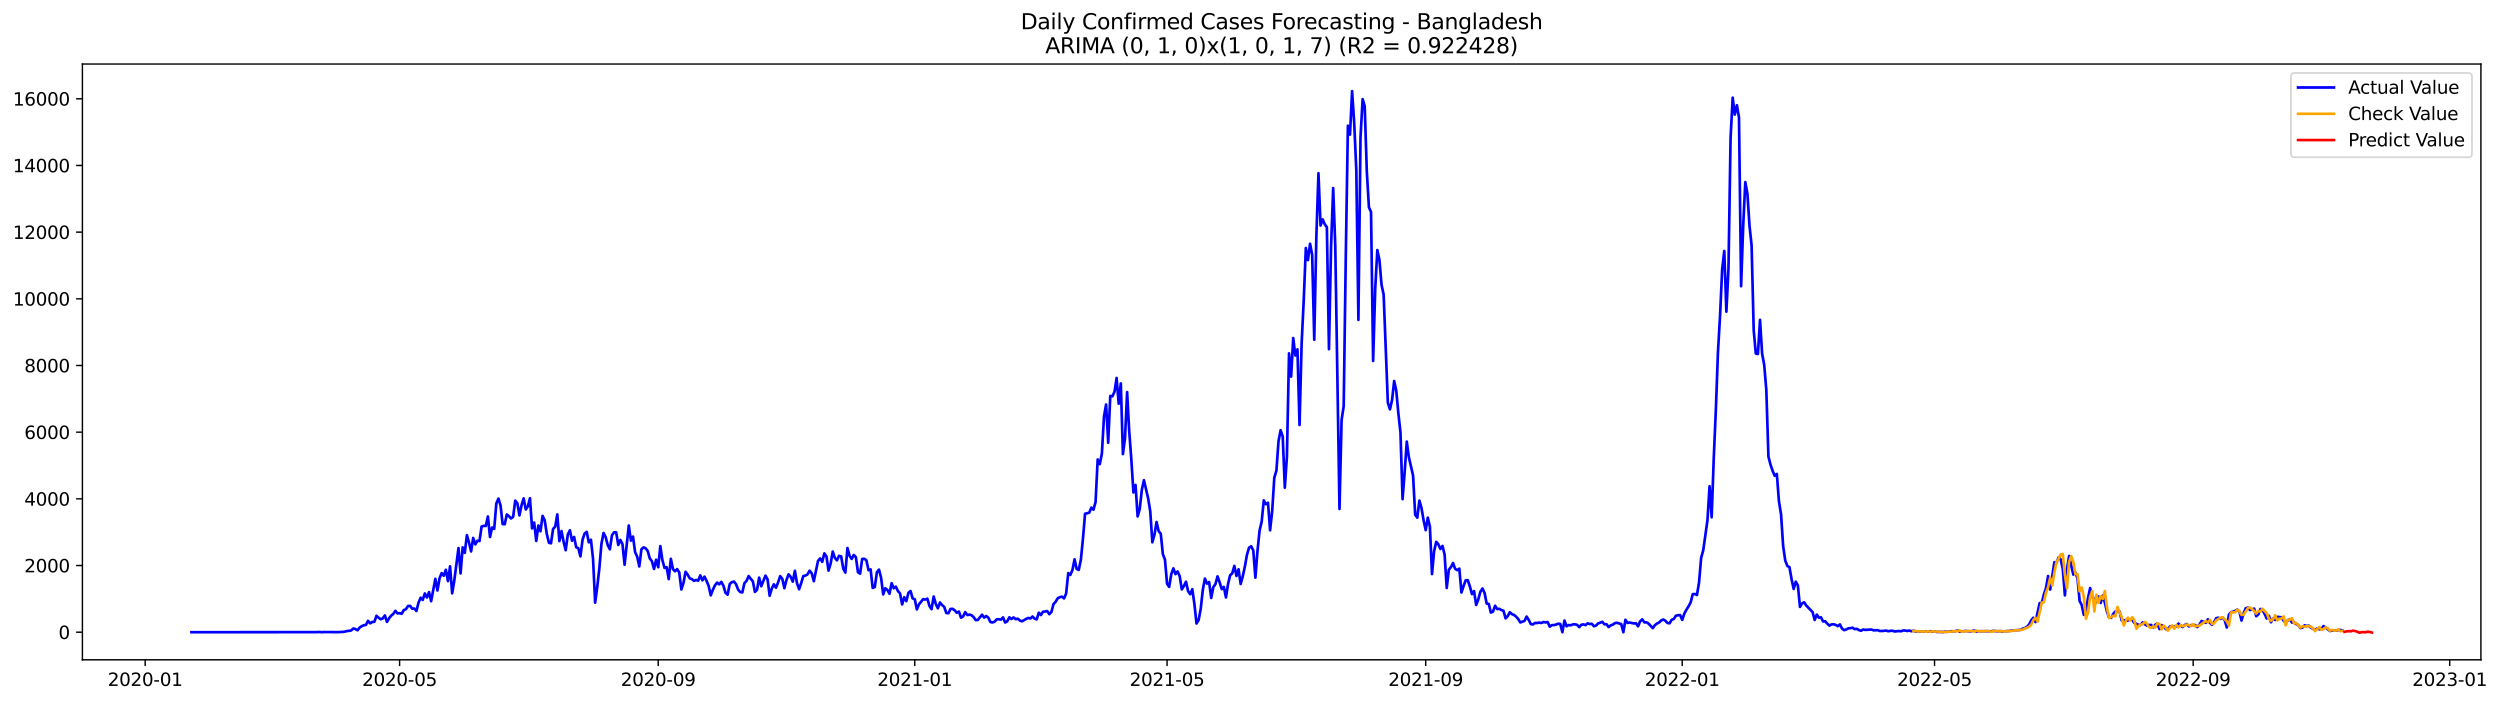<?xml version="1.0" encoding="utf-8" standalone="no"?>
<!DOCTYPE svg PUBLIC "-//W3C//DTD SVG 1.1//EN"
  "http://www.w3.org/Graphics/SVG/1.1/DTD/svg11.dtd">
<svg xmlns:xlink="http://www.w3.org/1999/xlink" width="1395.87pt" height="392.274pt" viewBox="0 0 1395.87 392.274" xmlns="http://www.w3.org/2000/svg" version="1.1">
 <defs>
  <style type="text/css">*{stroke-linejoin: round; stroke-linecap: butt}</style>
 </defs>
 <g id="figure_1">
  <g id="patch_1">
   <path d="M 0 392.274 
L 1395.87 392.274 
L 1395.87 0 
L 0 0 
z
" style="fill: #ffffff"/>
  </g>
  <g id="axes_1">
   <g id="patch_2">
    <path d="M 46.013 368.396 
L 1385.213 368.396 
L 1385.213 35.755 
L 46.013 35.755 
z
" style="fill: #ffffff"/>
   </g>
   <g id="matplotlib.axis_1">
    <g id="xtick_1">
     <g id="line2d_1">
      <defs>
       <path id="m2db429d47d" d="M 0 0 
L 0 3.5 
" style="stroke: #000000; stroke-width: 0.8"/>
      </defs>
      <g>
       <use xlink:href="#m2db429d47d" x="81.057" y="368.396" style="stroke: #000000; stroke-width: 0.8"/>
      </g>
     </g>
     <g id="text_1">
      <!-- 2020-01 -->
      <g transform="translate(60.165 382.994)scale(0.1 -0.1)">
       <defs>
        <path id="DejaVuSans-32" d="M 1228 531 
L 3431 531 
L 3431 0 
L 469 0 
L 469 531 
Q 828 903 1448 1529 
Q 2069 2156 2228 2338 
Q 2531 2678 2651 2914 
Q 2772 3150 2772 3378 
Q 2772 3750 2511 3984 
Q 2250 4219 1831 4219 
Q 1534 4219 1204 4116 
Q 875 4013 500 3803 
L 500 4441 
Q 881 4594 1212 4672 
Q 1544 4750 1819 4750 
Q 2544 4750 2975 4387 
Q 3406 4025 3406 3419 
Q 3406 3131 3298 2873 
Q 3191 2616 2906 2266 
Q 2828 2175 2409 1742 
Q 1991 1309 1228 531 
z
" transform="scale(0.016)"/>
        <path id="DejaVuSans-30" d="M 2034 4250 
Q 1547 4250 1301 3770 
Q 1056 3291 1056 2328 
Q 1056 1369 1301 889 
Q 1547 409 2034 409 
Q 2525 409 2770 889 
Q 3016 1369 3016 2328 
Q 3016 3291 2770 3770 
Q 2525 4250 2034 4250 
z
M 2034 4750 
Q 2819 4750 3233 4129 
Q 3647 3509 3647 2328 
Q 3647 1150 3233 529 
Q 2819 -91 2034 -91 
Q 1250 -91 836 529 
Q 422 1150 422 2328 
Q 422 3509 836 4129 
Q 1250 4750 2034 4750 
z
" transform="scale(0.016)"/>
        <path id="DejaVuSans-2d" d="M 313 2009 
L 1997 2009 
L 1997 1497 
L 313 1497 
L 313 2009 
z
" transform="scale(0.016)"/>
        <path id="DejaVuSans-31" d="M 794 531 
L 1825 531 
L 1825 4091 
L 703 3866 
L 703 4441 
L 1819 4666 
L 2450 4666 
L 2450 531 
L 3481 531 
L 3481 0 
L 794 0 
L 794 531 
z
" transform="scale(0.016)"/>
       </defs>
       <use xlink:href="#DejaVuSans-32"/>
       <use xlink:href="#DejaVuSans-30" x="63.623"/>
       <use xlink:href="#DejaVuSans-32" x="127.246"/>
       <use xlink:href="#DejaVuSans-30" x="190.869"/>
       <use xlink:href="#DejaVuSans-2d" x="254.492"/>
       <use xlink:href="#DejaVuSans-30" x="290.576"/>
       <use xlink:href="#DejaVuSans-31" x="354.199"/>
      </g>
     </g>
    </g>
    <g id="xtick_2">
     <g id="line2d_2">
      <g>
       <use xlink:href="#m2db429d47d" x="223.113" y="368.396" style="stroke: #000000; stroke-width: 0.8"/>
      </g>
     </g>
     <g id="text_2">
      <!-- 2020-05 -->
      <g transform="translate(202.221 382.994)scale(0.1 -0.1)">
       <defs>
        <path id="DejaVuSans-35" d="M 691 4666 
L 3169 4666 
L 3169 4134 
L 1269 4134 
L 1269 2991 
Q 1406 3038 1543 3061 
Q 1681 3084 1819 3084 
Q 2600 3084 3056 2656 
Q 3513 2228 3513 1497 
Q 3513 744 3044 326 
Q 2575 -91 1722 -91 
Q 1428 -91 1123 -41 
Q 819 9 494 109 
L 494 744 
Q 775 591 1075 516 
Q 1375 441 1709 441 
Q 2250 441 2565 725 
Q 2881 1009 2881 1497 
Q 2881 1984 2565 2268 
Q 2250 2553 1709 2553 
Q 1456 2553 1204 2497 
Q 953 2441 691 2322 
L 691 4666 
z
" transform="scale(0.016)"/>
       </defs>
       <use xlink:href="#DejaVuSans-32"/>
       <use xlink:href="#DejaVuSans-30" x="63.623"/>
       <use xlink:href="#DejaVuSans-32" x="127.246"/>
       <use xlink:href="#DejaVuSans-30" x="190.869"/>
       <use xlink:href="#DejaVuSans-2d" x="254.492"/>
       <use xlink:href="#DejaVuSans-30" x="290.576"/>
       <use xlink:href="#DejaVuSans-35" x="354.199"/>
      </g>
     </g>
    </g>
    <g id="xtick_3">
     <g id="line2d_3">
      <g>
       <use xlink:href="#m2db429d47d" x="367.517" y="368.396" style="stroke: #000000; stroke-width: 0.8"/>
      </g>
     </g>
     <g id="text_3">
      <!-- 2020-09 -->
      <g transform="translate(346.625 382.994)scale(0.1 -0.1)">
       <defs>
        <path id="DejaVuSans-39" d="M 703 97 
L 703 672 
Q 941 559 1184 500 
Q 1428 441 1663 441 
Q 2288 441 2617 861 
Q 2947 1281 2994 2138 
Q 2813 1869 2534 1725 
Q 2256 1581 1919 1581 
Q 1219 1581 811 2004 
Q 403 2428 403 3163 
Q 403 3881 828 4315 
Q 1253 4750 1959 4750 
Q 2769 4750 3195 4129 
Q 3622 3509 3622 2328 
Q 3622 1225 3098 567 
Q 2575 -91 1691 -91 
Q 1453 -91 1209 -44 
Q 966 3 703 97 
z
M 1959 2075 
Q 2384 2075 2632 2365 
Q 2881 2656 2881 3163 
Q 2881 3666 2632 3958 
Q 2384 4250 1959 4250 
Q 1534 4250 1286 3958 
Q 1038 3666 1038 3163 
Q 1038 2656 1286 2365 
Q 1534 2075 1959 2075 
z
" transform="scale(0.016)"/>
       </defs>
       <use xlink:href="#DejaVuSans-32"/>
       <use xlink:href="#DejaVuSans-30" x="63.623"/>
       <use xlink:href="#DejaVuSans-32" x="127.246"/>
       <use xlink:href="#DejaVuSans-30" x="190.869"/>
       <use xlink:href="#DejaVuSans-2d" x="254.492"/>
       <use xlink:href="#DejaVuSans-30" x="290.576"/>
       <use xlink:href="#DejaVuSans-39" x="354.199"/>
      </g>
     </g>
    </g>
    <g id="xtick_4">
     <g id="line2d_4">
      <g>
       <use xlink:href="#m2db429d47d" x="510.747" y="368.396" style="stroke: #000000; stroke-width: 0.8"/>
      </g>
     </g>
     <g id="text_4">
      <!-- 2021-01 -->
      <g transform="translate(489.855 382.994)scale(0.1 -0.1)">
       <use xlink:href="#DejaVuSans-32"/>
       <use xlink:href="#DejaVuSans-30" x="63.623"/>
       <use xlink:href="#DejaVuSans-32" x="127.246"/>
       <use xlink:href="#DejaVuSans-31" x="190.869"/>
       <use xlink:href="#DejaVuSans-2d" x="254.492"/>
       <use xlink:href="#DejaVuSans-30" x="290.576"/>
       <use xlink:href="#DejaVuSans-31" x="354.199"/>
      </g>
     </g>
    </g>
    <g id="xtick_5">
     <g id="line2d_5">
      <g>
       <use xlink:href="#m2db429d47d" x="651.629" y="368.396" style="stroke: #000000; stroke-width: 0.8"/>
      </g>
     </g>
     <g id="text_5">
      <!-- 2021-05 -->
      <g transform="translate(630.737 382.994)scale(0.1 -0.1)">
       <use xlink:href="#DejaVuSans-32"/>
       <use xlink:href="#DejaVuSans-30" x="63.623"/>
       <use xlink:href="#DejaVuSans-32" x="127.246"/>
       <use xlink:href="#DejaVuSans-31" x="190.869"/>
       <use xlink:href="#DejaVuSans-2d" x="254.492"/>
       <use xlink:href="#DejaVuSans-30" x="290.576"/>
       <use xlink:href="#DejaVuSans-35" x="354.199"/>
      </g>
     </g>
    </g>
    <g id="xtick_6">
     <g id="line2d_6">
      <g>
       <use xlink:href="#m2db429d47d" x="796.033" y="368.396" style="stroke: #000000; stroke-width: 0.8"/>
      </g>
     </g>
     <g id="text_6">
      <!-- 2021-09 -->
      <g transform="translate(775.141 382.994)scale(0.1 -0.1)">
       <use xlink:href="#DejaVuSans-32"/>
       <use xlink:href="#DejaVuSans-30" x="63.623"/>
       <use xlink:href="#DejaVuSans-32" x="127.246"/>
       <use xlink:href="#DejaVuSans-31" x="190.869"/>
       <use xlink:href="#DejaVuSans-2d" x="254.492"/>
       <use xlink:href="#DejaVuSans-30" x="290.576"/>
       <use xlink:href="#DejaVuSans-39" x="354.199"/>
      </g>
     </g>
    </g>
    <g id="xtick_7">
     <g id="line2d_7">
      <g>
       <use xlink:href="#m2db429d47d" x="939.263" y="368.396" style="stroke: #000000; stroke-width: 0.8"/>
      </g>
     </g>
     <g id="text_7">
      <!-- 2022-01 -->
      <g transform="translate(918.371 382.994)scale(0.1 -0.1)">
       <use xlink:href="#DejaVuSans-32"/>
       <use xlink:href="#DejaVuSans-30" x="63.623"/>
       <use xlink:href="#DejaVuSans-32" x="127.246"/>
       <use xlink:href="#DejaVuSans-32" x="190.869"/>
       <use xlink:href="#DejaVuSans-2d" x="254.492"/>
       <use xlink:href="#DejaVuSans-30" x="290.576"/>
       <use xlink:href="#DejaVuSans-31" x="354.199"/>
      </g>
     </g>
    </g>
    <g id="xtick_8">
     <g id="line2d_8">
      <g>
       <use xlink:href="#m2db429d47d" x="1080.144" y="368.396" style="stroke: #000000; stroke-width: 0.8"/>
      </g>
     </g>
     <g id="text_8">
      <!-- 2022-05 -->
      <g transform="translate(1059.253 382.994)scale(0.1 -0.1)">
       <use xlink:href="#DejaVuSans-32"/>
       <use xlink:href="#DejaVuSans-30" x="63.623"/>
       <use xlink:href="#DejaVuSans-32" x="127.246"/>
       <use xlink:href="#DejaVuSans-32" x="190.869"/>
       <use xlink:href="#DejaVuSans-2d" x="254.492"/>
       <use xlink:href="#DejaVuSans-30" x="290.576"/>
       <use xlink:href="#DejaVuSans-35" x="354.199"/>
      </g>
     </g>
    </g>
    <g id="xtick_9">
     <g id="line2d_9">
      <g>
       <use xlink:href="#m2db429d47d" x="1224.548" y="368.396" style="stroke: #000000; stroke-width: 0.8"/>
      </g>
     </g>
     <g id="text_9">
      <!-- 2022-09 -->
      <g transform="translate(1203.657 382.994)scale(0.1 -0.1)">
       <use xlink:href="#DejaVuSans-32"/>
       <use xlink:href="#DejaVuSans-30" x="63.623"/>
       <use xlink:href="#DejaVuSans-32" x="127.246"/>
       <use xlink:href="#DejaVuSans-32" x="190.869"/>
       <use xlink:href="#DejaVuSans-2d" x="254.492"/>
       <use xlink:href="#DejaVuSans-30" x="290.576"/>
       <use xlink:href="#DejaVuSans-39" x="354.199"/>
      </g>
     </g>
    </g>
    <g id="xtick_10">
     <g id="line2d_10">
      <g>
       <use xlink:href="#m2db429d47d" x="1367.778" y="368.396" style="stroke: #000000; stroke-width: 0.8"/>
      </g>
     </g>
     <g id="text_10">
      <!-- 2023-01 -->
      <g transform="translate(1346.887 382.994)scale(0.1 -0.1)">
       <defs>
        <path id="DejaVuSans-33" d="M 2597 2516 
Q 3050 2419 3304 2112 
Q 3559 1806 3559 1356 
Q 3559 666 3084 287 
Q 2609 -91 1734 -91 
Q 1441 -91 1130 -33 
Q 819 25 488 141 
L 488 750 
Q 750 597 1062 519 
Q 1375 441 1716 441 
Q 2309 441 2620 675 
Q 2931 909 2931 1356 
Q 2931 1769 2642 2001 
Q 2353 2234 1838 2234 
L 1294 2234 
L 1294 2753 
L 1863 2753 
Q 2328 2753 2575 2939 
Q 2822 3125 2822 3475 
Q 2822 3834 2567 4026 
Q 2313 4219 1838 4219 
Q 1578 4219 1281 4162 
Q 984 4106 628 3988 
L 628 4550 
Q 988 4650 1302 4700 
Q 1616 4750 1894 4750 
Q 2613 4750 3031 4423 
Q 3450 4097 3450 3541 
Q 3450 3153 3228 2886 
Q 3006 2619 2597 2516 
z
" transform="scale(0.016)"/>
       </defs>
       <use xlink:href="#DejaVuSans-32"/>
       <use xlink:href="#DejaVuSans-30" x="63.623"/>
       <use xlink:href="#DejaVuSans-32" x="127.246"/>
       <use xlink:href="#DejaVuSans-33" x="190.869"/>
       <use xlink:href="#DejaVuSans-2d" x="254.492"/>
       <use xlink:href="#DejaVuSans-30" x="290.576"/>
       <use xlink:href="#DejaVuSans-31" x="354.199"/>
      </g>
     </g>
    </g>
   </g>
   <g id="matplotlib.axis_2">
    <g id="ytick_1">
     <g id="line2d_11">
      <defs>
       <path id="m9f65152bbb" d="M 0 0 
L -3.5 0 
" style="stroke: #000000; stroke-width: 0.8"/>
      </defs>
      <g>
       <use xlink:href="#m9f65152bbb" x="46.013" y="352.99" style="stroke: #000000; stroke-width: 0.8"/>
      </g>
     </g>
     <g id="text_11">
      <!-- 0 -->
      <g transform="translate(32.65 356.789)scale(0.1 -0.1)">
       <use xlink:href="#DejaVuSans-30"/>
      </g>
     </g>
    </g>
    <g id="ytick_2">
     <g id="line2d_12">
      <g>
       <use xlink:href="#m9f65152bbb" x="46.013" y="315.761" style="stroke: #000000; stroke-width: 0.8"/>
      </g>
     </g>
     <g id="text_12">
      <!-- 2000 -->
      <g transform="translate(13.562 319.56)scale(0.1 -0.1)">
       <use xlink:href="#DejaVuSans-32"/>
       <use xlink:href="#DejaVuSans-30" x="63.623"/>
       <use xlink:href="#DejaVuSans-30" x="127.246"/>
       <use xlink:href="#DejaVuSans-30" x="190.869"/>
      </g>
     </g>
    </g>
    <g id="ytick_3">
     <g id="line2d_13">
      <g>
       <use xlink:href="#m9f65152bbb" x="46.013" y="278.532" style="stroke: #000000; stroke-width: 0.8"/>
      </g>
     </g>
     <g id="text_13">
      <!-- 4000 -->
      <g transform="translate(13.562 282.331)scale(0.1 -0.1)">
       <defs>
        <path id="DejaVuSans-34" d="M 2419 4116 
L 825 1625 
L 2419 1625 
L 2419 4116 
z
M 2253 4666 
L 3047 4666 
L 3047 1625 
L 3713 1625 
L 3713 1100 
L 3047 1100 
L 3047 0 
L 2419 0 
L 2419 1100 
L 313 1100 
L 313 1709 
L 2253 4666 
z
" transform="scale(0.016)"/>
       </defs>
       <use xlink:href="#DejaVuSans-34"/>
       <use xlink:href="#DejaVuSans-30" x="63.623"/>
       <use xlink:href="#DejaVuSans-30" x="127.246"/>
       <use xlink:href="#DejaVuSans-30" x="190.869"/>
      </g>
     </g>
    </g>
    <g id="ytick_4">
     <g id="line2d_14">
      <g>
       <use xlink:href="#m9f65152bbb" x="46.013" y="241.302" style="stroke: #000000; stroke-width: 0.8"/>
      </g>
     </g>
     <g id="text_14">
      <!-- 6000 -->
      <g transform="translate(13.562 245.102)scale(0.1 -0.1)">
       <defs>
        <path id="DejaVuSans-36" d="M 2113 2584 
Q 1688 2584 1439 2293 
Q 1191 2003 1191 1497 
Q 1191 994 1439 701 
Q 1688 409 2113 409 
Q 2538 409 2786 701 
Q 3034 994 3034 1497 
Q 3034 2003 2786 2293 
Q 2538 2584 2113 2584 
z
M 3366 4563 
L 3366 3988 
Q 3128 4100 2886 4159 
Q 2644 4219 2406 4219 
Q 1781 4219 1451 3797 
Q 1122 3375 1075 2522 
Q 1259 2794 1537 2939 
Q 1816 3084 2150 3084 
Q 2853 3084 3261 2657 
Q 3669 2231 3669 1497 
Q 3669 778 3244 343 
Q 2819 -91 2113 -91 
Q 1303 -91 875 529 
Q 447 1150 447 2328 
Q 447 3434 972 4092 
Q 1497 4750 2381 4750 
Q 2619 4750 2861 4703 
Q 3103 4656 3366 4563 
z
" transform="scale(0.016)"/>
       </defs>
       <use xlink:href="#DejaVuSans-36"/>
       <use xlink:href="#DejaVuSans-30" x="63.623"/>
       <use xlink:href="#DejaVuSans-30" x="127.246"/>
       <use xlink:href="#DejaVuSans-30" x="190.869"/>
      </g>
     </g>
    </g>
    <g id="ytick_5">
     <g id="line2d_15">
      <g>
       <use xlink:href="#m9f65152bbb" x="46.013" y="204.073" style="stroke: #000000; stroke-width: 0.8"/>
      </g>
     </g>
     <g id="text_15">
      <!-- 8000 -->
      <g transform="translate(13.562 207.873)scale(0.1 -0.1)">
       <defs>
        <path id="DejaVuSans-38" d="M 2034 2216 
Q 1584 2216 1326 1975 
Q 1069 1734 1069 1313 
Q 1069 891 1326 650 
Q 1584 409 2034 409 
Q 2484 409 2743 651 
Q 3003 894 3003 1313 
Q 3003 1734 2745 1975 
Q 2488 2216 2034 2216 
z
M 1403 2484 
Q 997 2584 770 2862 
Q 544 3141 544 3541 
Q 544 4100 942 4425 
Q 1341 4750 2034 4750 
Q 2731 4750 3128 4425 
Q 3525 4100 3525 3541 
Q 3525 3141 3298 2862 
Q 3072 2584 2669 2484 
Q 3125 2378 3379 2068 
Q 3634 1759 3634 1313 
Q 3634 634 3220 271 
Q 2806 -91 2034 -91 
Q 1263 -91 848 271 
Q 434 634 434 1313 
Q 434 1759 690 2068 
Q 947 2378 1403 2484 
z
M 1172 3481 
Q 1172 3119 1398 2916 
Q 1625 2713 2034 2713 
Q 2441 2713 2670 2916 
Q 2900 3119 2900 3481 
Q 2900 3844 2670 4047 
Q 2441 4250 2034 4250 
Q 1625 4250 1398 4047 
Q 1172 3844 1172 3481 
z
" transform="scale(0.016)"/>
       </defs>
       <use xlink:href="#DejaVuSans-38"/>
       <use xlink:href="#DejaVuSans-30" x="63.623"/>
       <use xlink:href="#DejaVuSans-30" x="127.246"/>
       <use xlink:href="#DejaVuSans-30" x="190.869"/>
      </g>
     </g>
    </g>
    <g id="ytick_6">
     <g id="line2d_16">
      <g>
       <use xlink:href="#m9f65152bbb" x="46.013" y="166.844" style="stroke: #000000; stroke-width: 0.8"/>
      </g>
     </g>
     <g id="text_16">
      <!-- 10000 -->
      <g transform="translate(7.2 170.643)scale(0.1 -0.1)">
       <use xlink:href="#DejaVuSans-31"/>
       <use xlink:href="#DejaVuSans-30" x="63.623"/>
       <use xlink:href="#DejaVuSans-30" x="127.246"/>
       <use xlink:href="#DejaVuSans-30" x="190.869"/>
       <use xlink:href="#DejaVuSans-30" x="254.492"/>
      </g>
     </g>
    </g>
    <g id="ytick_7">
     <g id="line2d_17">
      <g>
       <use xlink:href="#m9f65152bbb" x="46.013" y="129.615" style="stroke: #000000; stroke-width: 0.8"/>
      </g>
     </g>
     <g id="text_17">
      <!-- 12000 -->
      <g transform="translate(7.2 133.414)scale(0.1 -0.1)">
       <use xlink:href="#DejaVuSans-31"/>
       <use xlink:href="#DejaVuSans-32" x="63.623"/>
       <use xlink:href="#DejaVuSans-30" x="127.246"/>
       <use xlink:href="#DejaVuSans-30" x="190.869"/>
       <use xlink:href="#DejaVuSans-30" x="254.492"/>
      </g>
     </g>
    </g>
    <g id="ytick_8">
     <g id="line2d_18">
      <g>
       <use xlink:href="#m9f65152bbb" x="46.013" y="92.386" style="stroke: #000000; stroke-width: 0.8"/>
      </g>
     </g>
     <g id="text_18">
      <!-- 14000 -->
      <g transform="translate(7.2 96.185)scale(0.1 -0.1)">
       <use xlink:href="#DejaVuSans-31"/>
       <use xlink:href="#DejaVuSans-34" x="63.623"/>
       <use xlink:href="#DejaVuSans-30" x="127.246"/>
       <use xlink:href="#DejaVuSans-30" x="190.869"/>
       <use xlink:href="#DejaVuSans-30" x="254.492"/>
      </g>
     </g>
    </g>
    <g id="ytick_9">
     <g id="line2d_19">
      <g>
       <use xlink:href="#m9f65152bbb" x="46.013" y="55.157" style="stroke: #000000; stroke-width: 0.8"/>
      </g>
     </g>
     <g id="text_19">
      <!-- 16000 -->
      <g transform="translate(7.2 58.956)scale(0.1 -0.1)">
       <use xlink:href="#DejaVuSans-31"/>
       <use xlink:href="#DejaVuSans-36" x="63.623"/>
       <use xlink:href="#DejaVuSans-30" x="127.246"/>
       <use xlink:href="#DejaVuSans-30" x="190.869"/>
       <use xlink:href="#DejaVuSans-30" x="254.492"/>
      </g>
     </g>
    </g>
   </g>
   <g id="line2d_20">
    <path d="M 106.885 352.99 
L 176.152 352.952 
L 178.5 352.878 
L 179.674 352.99 
L 180.848 352.897 
L 189.066 352.952 
L 191.414 352.822 
L 192.588 352.655 
L 193.762 352.338 
L 194.936 352.227 
L 196.11 351.985 
L 197.284 350.905 
L 198.458 351.24 
L 199.632 351.91 
L 200.807 350.402 
L 201.981 349.602 
L 203.155 349.099 
L 204.329 348.913 
L 205.503 346.642 
L 206.677 348.038 
L 207.851 347.294 
L 209.025 347.182 
L 210.199 343.831 
L 211.373 344.911 
L 212.547 345.73 
L 213.721 345.283 
L 214.895 343.627 
L 216.069 347.238 
L 217.243 345.209 
L 218.417 343.738 
L 219.591 342.77 
L 220.765 341.058 
L 221.939 342.491 
L 223.113 342.361 
L 224.287 342.714 
L 225.461 340.611 
L 226.635 340.183 
L 227.809 338.359 
L 228.983 338.284 
L 230.157 339.848 
L 231.331 339.792 
L 232.505 341.151 
L 233.679 336.479 
L 234.853 333.742 
L 236.027 334.952 
L 237.201 331.36 
L 238.375 333.612 
L 239.549 330.615 
L 240.723 335.678 
L 243.071 323.169 
L 244.245 329.703 
L 245.419 322.89 
L 246.593 319.986 
L 247.767 321.457 
L 248.941 318.125 
L 250.115 324.472 
L 251.289 316.226 
L 252.463 331.285 
L 253.637 324.305 
L 255.985 306.025 
L 257.159 320.154 
L 258.333 305.616 
L 259.507 308.668 
L 260.681 298.803 
L 261.855 302.823 
L 263.029 307.887 
L 264.203 300.348 
L 265.377 303.94 
L 266.551 301.93 
L 267.725 302.079 
L 268.899 293.963 
L 270.073 293.609 
L 271.247 293.665 
L 272.421 288.379 
L 273.595 299.827 
L 274.77 294.521 
L 275.944 295.303 
L 277.118 281.1 
L 278.292 278.383 
L 279.466 282.199 
L 280.64 292.623 
L 281.814 292.679 
L 282.988 287.262 
L 284.162 288.211 
L 285.336 289.477 
L 286.51 288.546 
L 287.684 279.537 
L 288.858 280.989 
L 290.032 287.764 
L 291.206 282.087 
L 292.38 278.271 
L 293.554 284.451 
L 294.728 282.72 
L 295.902 278.178 
L 297.076 295.024 
L 298.25 291.785 
L 299.424 302.023 
L 300.598 293.405 
L 301.772 296.643 
L 302.946 288.044 
L 304.12 290.445 
L 305.294 298.095 
L 306.468 302.991 
L 307.642 303.363 
L 308.816 295.303 
L 309.99 294.112 
L 311.164 287.225 
L 312.338 302.116 
L 313.512 296.513 
L 314.686 302.563 
L 315.86 307.217 
L 317.034 298.486 
L 318.208 296.085 
L 319.382 301.911 
L 320.556 299.827 
L 321.73 305.56 
L 322.904 306.081 
L 324.078 310.642 
L 325.252 301.39 
L 326.426 297.891 
L 327.6 296.979 
L 328.774 302.823 
L 329.948 301.39 
L 331.122 312.056 
L 332.296 336.497 
L 333.47 327.748 
L 334.644 317.287 
L 335.818 303.587 
L 336.992 297.574 
L 338.166 299.92 
L 339.34 304.387 
L 340.514 306.695 
L 341.688 298.877 
L 342.862 297.221 
L 344.036 297.239 
L 345.21 304.275 
L 346.384 301.502 
L 347.558 303.773 
L 348.733 315.314 
L 351.081 293.423 
L 352.255 301.856 
L 353.429 299.603 
L 354.603 308.296 
L 355.777 310.828 
L 356.951 316.263 
L 358.125 306.733 
L 359.299 305.616 
L 360.473 306.1 
L 361.647 307.645 
L 362.821 311.833 
L 363.995 313.322 
L 365.169 317.678 
L 366.343 312.522 
L 367.517 316.691 
L 368.691 304.927 
L 369.865 312.82 
L 371.039 317.082 
L 372.213 316.691 
L 373.387 323.355 
L 374.561 312 
L 375.735 317.771 
L 376.909 318.981 
L 378.083 317.771 
L 379.257 319.632 
L 380.431 329.126 
L 381.605 325.515 
L 382.779 319.26 
L 383.953 320.898 
L 385.127 322.927 
L 386.301 323.337 
L 387.475 324.305 
L 388.649 323.821 
L 389.823 324.212 
L 390.997 321.289 
L 392.171 324.007 
L 393.345 321.978 
L 394.519 324.323 
L 395.693 327.246 
L 396.867 332.402 
L 398.041 329.256 
L 399.215 326.799 
L 400.389 325.291 
L 401.563 326.259 
L 402.737 324.919 
L 403.911 327.004 
L 405.085 330.987 
L 406.259 332.048 
L 407.433 326.148 
L 408.607 325.087 
L 409.781 324.696 
L 410.955 326.166 
L 412.129 329.2 
L 413.303 330.596 
L 414.477 330.783 
L 415.651 325.589 
L 416.825 324.379 
L 417.999 321.643 
L 419.173 323.206 
L 420.347 324.565 
L 421.522 330.485 
L 422.696 329.275 
L 423.87 322.518 
L 425.044 327.302 
L 427.392 321.419 
L 428.566 323.467 
L 429.74 332.625 
L 430.914 328.642 
L 432.088 326.259 
L 433.262 328.139 
L 434.436 325.198 
L 435.61 321.699 
L 436.784 323.132 
L 437.958 328.419 
L 439.132 323.802 
L 440.306 320.675 
L 441.48 322.108 
L 442.654 324.751 
L 443.828 318.702 
L 445.002 325.645 
L 446.176 328.996 
L 447.35 325.552 
L 448.524 321.661 
L 449.698 321.364 
L 450.872 320.731 
L 452.046 318.646 
L 453.22 320.098 
L 454.394 324.491 
L 456.742 313.173 
L 457.916 311.814 
L 459.09 313.694 
L 460.264 308.985 
L 461.438 310.642 
L 462.612 318.609 
L 463.786 314.644 
L 464.96 307.961 
L 466.134 311.479 
L 467.308 312.857 
L 468.482 310.325 
L 469.656 310.679 
L 470.83 317.473 
L 472.004 319.707 
L 473.178 305.988 
L 474.352 310.307 
L 475.526 312.075 
L 476.7 309.878 
L 477.874 311.07 
L 479.048 319.521 
L 480.222 320.303 
L 481.396 312.075 
L 482.57 312 
L 483.744 312.801 
L 484.918 318.348 
L 486.092 317.92 
L 487.266 328.251 
L 488.44 327.767 
L 489.614 319.502 
L 490.788 318.05 
L 491.962 322.611 
L 493.136 331.881 
L 494.31 328.456 
L 495.485 329.405 
L 496.659 331.527 
L 497.833 325.626 
L 499.007 328.456 
L 500.181 327.544 
L 501.355 330.019 
L 502.529 331.341 
L 503.703 337.465 
L 504.877 333.463 
L 506.051 335.641 
L 507.225 331.006 
L 508.399 330.001 
L 509.573 334.115 
L 510.747 334.561 
L 511.921 340.257 
L 513.095 337.447 
L 515.443 334.543 
L 516.617 334.785 
L 517.791 334.245 
L 518.965 338.377 
L 520.139 340.108 
L 521.313 333.054 
L 522.487 337.186 
L 523.661 339.624 
L 524.835 336.423 
L 526.009 337.856 
L 527.183 338.805 
L 528.357 342.231 
L 529.531 342.398 
L 530.705 340.015 
L 531.879 339.922 
L 533.053 340.779 
L 534.227 342.119 
L 535.401 341.467 
L 536.575 344.874 
L 537.749 344.185 
L 538.923 341.784 
L 540.097 343.403 
L 541.271 343.161 
L 542.445 343.515 
L 543.619 344.539 
L 544.793 346.233 
L 545.967 346.121 
L 548.315 343.217 
L 549.489 344.837 
L 550.663 343.962 
L 551.837 344.892 
L 553.011 347.312 
L 554.185 347.554 
L 555.359 347.108 
L 556.533 345.786 
L 557.707 345.767 
L 558.881 345.953 
L 560.055 344.725 
L 561.229 347.573 
L 562.403 346.921 
L 563.577 344.688 
L 564.751 345.618 
L 565.925 344.743 
L 567.099 345.711 
L 568.273 345.432 
L 569.448 346.475 
L 570.622 346.903 
L 572.97 345.563 
L 574.144 345.023 
L 575.318 345.358 
L 576.492 344.241 
L 577.666 345.414 
L 578.84 345.823 
L 580.014 342.1 
L 581.188 343.403 
L 582.362 341.56 
L 583.536 341.467 
L 584.71 341.169 
L 585.884 342.938 
L 587.058 341.709 
L 588.232 337.26 
L 589.406 336.013 
L 590.58 334.04 
L 591.754 333.426 
L 592.928 333.147 
L 594.102 334.115 
L 595.276 331.415 
L 596.45 319.986 
L 597.624 320.991 
L 598.798 318.274 
L 599.972 312.28 
L 601.146 317.641 
L 602.32 318.218 
L 603.494 312.559 
L 604.668 300.701 
L 605.842 286.834 
L 607.016 286.592 
L 608.19 286.219 
L 609.364 283.427 
L 610.538 284.6 
L 611.712 280.244 
L 612.886 256.548 
L 614.06 259.135 
L 615.234 253.253 
L 616.408 232.572 
L 617.582 225.852 
L 618.756 247.203 
L 619.93 221.068 
L 621.104 221.292 
L 622.278 218.723 
L 623.452 211.035 
L 624.626 225.406 
L 625.8 214.088 
L 626.974 253.532 
L 628.148 244.672 
L 629.322 218.946 
L 630.496 240.781 
L 631.67 256.473 
L 632.844 274.958 
L 634.018 270.769 
L 635.192 288.341 
L 636.366 284.153 
L 637.54 273.487 
L 638.714 268.126 
L 641.062 278.271 
L 642.237 285.438 
L 643.411 302.786 
L 644.585 298.598 
L 645.759 291.45 
L 646.933 296.569 
L 648.107 297.984 
L 649.281 309.413 
L 650.455 312.466 
L 651.629 325.961 
L 652.803 327.693 
L 653.977 320.619 
L 655.151 317.361 
L 656.325 320.563 
L 657.499 319.074 
L 658.673 321.68 
L 659.847 329.07 
L 661.021 327.19 
L 662.195 324.807 
L 663.369 330.094 
L 664.543 331.769 
L 665.717 328.977 
L 666.891 337.205 
L 668.065 348.131 
L 669.239 346.233 
L 670.413 339.997 
L 671.587 329.312 
L 672.761 323.058 
L 673.935 325.868 
L 675.109 324.993 
L 676.283 333.854 
L 677.457 327.786 
L 678.631 326.166 
L 679.805 321.81 
L 680.979 325.124 
L 682.153 328.94 
L 683.327 327.711 
L 684.501 333.575 
L 685.675 326.11 
L 686.849 321.159 
L 688.023 320.135 
L 689.197 315.984 
L 690.371 321.587 
L 691.545 317.864 
L 692.719 326.054 
L 693.893 321.792 
L 695.067 316.319 
L 696.241 309.767 
L 697.415 305.765 
L 698.589 305.039 
L 699.763 307.31 
L 700.937 322.518 
L 702.111 307.645 
L 703.285 296.215 
L 704.459 291.208 
L 705.633 279.351 
L 706.807 281.51 
L 707.981 280.709 
L 709.155 296.085 
L 710.329 285.214 
L 711.503 266.693 
L 712.677 262.784 
L 713.851 246.384 
L 715.025 240.223 
L 716.2 243.741 
L 717.374 272.314 
L 718.548 254.928 
L 719.722 197.298 
L 720.896 210.291 
L 722.07 188.772 
L 723.244 198.47 
L 724.418 195.082 
L 725.592 237.319 
L 726.766 191.769 
L 727.94 167.514 
L 729.114 138.457 
L 730.288 145.214 
L 731.462 136.112 
L 732.636 142.199 
L 733.81 189.703 
L 734.984 131.96 
L 736.158 96.705 
L 737.332 125.929 
L 738.506 122.486 
L 739.68 125.222 
L 740.854 126.86 
L 742.028 194.971 
L 743.202 137.47 
L 744.376 105.025 
L 745.55 137.452 
L 747.898 284.172 
L 749.072 234.527 
L 750.246 226.783 
L 751.42 142.813 
L 752.594 70.197 
L 753.768 75.167 
L 754.942 50.876 
L 756.116 68.727 
L 757.29 94.955 
L 758.464 178.59 
L 759.638 76.675 
L 760.812 55.362 
L 761.986 59.327 
L 763.16 95.792 
L 764.334 115.766 
L 765.508 118.335 
L 766.682 201.542 
L 767.856 161.278 
L 769.03 139.611 
L 770.204 145.177 
L 771.378 159.026 
L 772.552 164.499 
L 774.9 224.829 
L 776.074 228.57 
L 777.248 223.451 
L 778.422 212.729 
L 779.596 218.071 
L 780.77 230.767 
L 781.944 241.433 
L 783.118 278.699 
L 784.292 263.565 
L 785.466 246.57 
L 786.64 255.282 
L 788.988 265.539 
L 790.163 287.373 
L 791.337 289.03 
L 792.511 279.499 
L 793.685 283.669 
L 794.859 290.501 
L 796.033 295.992 
L 797.207 289.03 
L 798.381 294.037 
L 799.555 320.545 
L 800.729 307.756 
L 801.903 302.544 
L 803.077 303.866 
L 804.251 306.509 
L 805.425 304.815 
L 806.599 309.711 
L 807.773 328.288 
L 808.947 318.162 
L 810.121 316.635 
L 811.295 314.383 
L 812.469 317.603 
L 813.643 318.329 
L 814.817 317.492 
L 815.991 330.838 
L 817.165 327.246 
L 818.339 324.044 
L 819.513 323.914 
L 820.687 327.376 
L 821.861 331.695 
L 823.035 330.038 
L 824.209 337.763 
L 825.383 334.747 
L 826.557 330.429 
L 827.731 328.605 
L 828.905 331.062 
L 830.079 336.981 
L 831.253 337.223 
L 832.427 342.026 
L 833.601 341.505 
L 834.775 338.21 
L 835.949 340.071 
L 837.123 339.904 
L 838.297 340.648 
L 839.471 340.983 
L 840.645 345.265 
L 841.819 344.036 
L 842.993 341.84 
L 844.167 342.882 
L 845.341 343.347 
L 846.515 344.315 
L 847.689 345.618 
L 848.863 347.536 
L 851.211 346.679 
L 852.385 344.259 
L 853.559 346.14 
L 854.733 348.466 
L 855.907 348.671 
L 857.081 347.815 
L 858.255 347.871 
L 859.429 347.61 
L 860.603 347.852 
L 861.777 347.294 
L 862.952 347.517 
L 864.126 347.312 
L 865.3 349.9 
L 866.474 349.062 
L 867.648 349.006 
L 868.822 348.727 
L 869.996 348.224 
L 871.17 348.392 
L 872.344 352.99 
L 873.518 346.475 
L 874.692 349.676 
L 875.866 348.988 
L 877.04 349.155 
L 878.214 348.615 
L 879.388 348.578 
L 880.562 348.876 
L 881.736 350.179 
L 882.91 348.839 
L 884.084 348.634 
L 885.258 349.025 
L 886.432 348.038 
L 887.606 348.448 
L 888.78 348.28 
L 889.954 349.676 
L 891.128 349.285 
L 892.302 348.075 
L 893.476 347.703 
L 894.65 347.182 
L 895.824 348.578 
L 896.998 348.541 
L 898.172 350.104 
L 899.346 349.174 
L 900.52 348.764 
L 901.694 347.908 
L 902.868 347.74 
L 905.216 348.466 
L 906.39 352.99 
L 907.564 346.046 
L 908.738 347.833 
L 909.912 347.573 
L 912.26 348.113 
L 913.434 347.982 
L 914.608 349.695 
L 915.782 346.866 
L 916.956 345.823 
L 918.13 347.498 
L 919.304 347.461 
L 920.478 348.206 
L 922.826 350.719 
L 924 349.062 
L 925.174 348.15 
L 926.348 347.573 
L 927.522 346.437 
L 928.696 345.879 
L 929.87 346.624 
L 931.044 347.871 
L 932.218 348.001 
L 933.392 346.046 
L 934.566 345.6 
L 935.74 343.776 
L 936.915 343.515 
L 938.089 343.459 
L 939.263 346.102 
L 940.437 342.621 
L 941.611 340.444 
L 942.785 338.563 
L 943.959 336.386 
L 945.133 331.769 
L 946.307 331.657 
L 947.481 332.216 
L 948.655 325.235 
L 949.829 311.461 
L 951.003 307.235 
L 953.351 290.463 
L 954.525 271.495 
L 955.699 288.825 
L 956.873 255.785 
L 958.047 228.719 
L 959.221 196.497 
L 960.395 176.151 
L 961.569 150.314 
L 962.743 140.151 
L 963.917 174.029 
L 965.091 149.979 
L 966.265 76.973 
L 967.439 54.543 
L 968.613 63.962 
L 969.787 58.749 
L 970.961 65.581 
L 972.135 159.808 
L 973.309 126.209 
L 974.483 101.675 
L 975.657 108.134 
L 976.831 126.022 
L 978.005 137.135 
L 979.179 184.491 
L 980.353 197.391 
L 981.527 197.651 
L 982.701 178.59 
L 983.875 197.484 
L 985.049 203.775 
L 986.223 217.774 
L 987.397 254.928 
L 988.571 259.489 
L 989.745 262.933 
L 990.919 265.65 
L 992.093 264.645 
L 993.267 279.853 
L 994.441 287.113 
L 995.615 304.89 
L 996.789 312.968 
L 997.963 316.003 
L 999.137 316.673 
L 1000.311 323.3 
L 1001.485 328.828 
L 1002.659 324.77 
L 1003.833 326.818 
L 1005.007 338.861 
L 1006.181 336.907 
L 1007.355 336.292 
L 1008.529 338.117 
L 1012.052 341.747 
L 1013.226 346.14 
L 1014.4 343.143 
L 1015.574 344.874 
L 1016.748 344.688 
L 1017.922 346.977 
L 1019.096 346.903 
L 1020.27 348.206 
L 1021.444 349.304 
L 1022.618 348.653 
L 1023.792 348.541 
L 1024.966 348.95 
L 1026.14 349.602 
L 1027.314 348.653 
L 1028.488 350.979 
L 1029.662 351.836 
L 1030.836 351.463 
L 1032.01 350.83 
L 1033.184 350.737 
L 1034.358 350.495 
L 1035.532 351.277 
L 1036.706 351.091 
L 1037.88 351.78 
L 1039.054 352.189 
L 1040.228 351.482 
L 1041.402 351.705 
L 1044.924 351.482 
L 1046.098 351.947 
L 1048.446 351.854 
L 1049.62 352.32 
L 1050.794 352.32 
L 1053.142 352.096 
L 1054.316 352.469 
L 1055.49 352.208 
L 1056.664 352.171 
L 1057.838 352.58 
L 1060.186 352.338 
L 1061.36 352.487 
L 1062.534 352.04 
L 1063.708 352.04 
L 1064.882 352.32 
L 1066.056 352.059 
L 1067.23 352.469 
L 1068.404 352.152 
L 1069.578 352.599 
L 1070.752 352.506 
L 1076.622 352.636 
L 1077.796 352.431 
L 1078.97 352.673 
L 1080.144 352.524 
L 1081.318 352.804 
L 1082.492 352.859 
L 1083.667 352.804 
L 1084.841 352.915 
L 1086.015 352.636 
L 1087.189 352.804 
L 1089.537 352.431 
L 1090.711 352.506 
L 1091.885 352.375 
L 1093.059 352.04 
L 1094.233 352.655 
L 1095.407 352.58 
L 1096.581 352.375 
L 1097.755 352.301 
L 1100.103 352.58 
L 1102.451 352.059 
L 1103.625 352.692 
L 1104.799 352.45 
L 1108.321 352.431 
L 1111.843 352.469 
L 1113.017 352.245 
L 1115.365 352.506 
L 1116.539 352.357 
L 1117.713 352.58 
L 1120.061 352.413 
L 1121.235 352.357 
L 1124.757 351.91 
L 1127.105 351.798 
L 1128.279 351.668 
L 1129.453 350.961 
L 1130.627 350.607 
L 1131.801 349.974 
L 1132.975 348.671 
L 1134.149 346.344 
L 1135.323 344.93 
L 1136.497 347.331 
L 1138.845 336.739 
L 1140.019 336.721 
L 1141.193 331.862 
L 1142.367 328.437 
L 1143.541 321.624 
L 1144.715 329.163 
L 1147.063 313.881 
L 1148.237 314.141 
L 1149.411 311.275 
L 1150.585 312.28 
L 1151.759 317.752 
L 1152.933 332.421 
L 1154.107 317.585 
L 1155.281 310.455 
L 1157.63 320.824 
L 1158.804 319.67 
L 1159.978 323.002 
L 1161.152 335.511 
L 1162.326 337.837 
L 1163.5 343.292 
L 1164.674 340.779 
L 1165.848 333.873 
L 1167.022 328.344 
L 1168.196 333.426 
L 1169.37 334.245 
L 1170.544 336.237 
L 1171.718 333.035 
L 1172.892 336.628 
L 1174.066 332.439 
L 1175.24 336.534 
L 1176.414 341.449 
L 1177.588 344.688 
L 1178.762 344.985 
L 1179.936 342.789 
L 1181.11 341.43 
L 1182.284 341.337 
L 1183.458 341.486 
L 1184.632 346.382 
L 1185.806 346.493 
L 1186.98 346.195 
L 1188.154 346.493 
L 1189.328 345.786 
L 1190.502 346.009 
L 1191.676 347.815 
L 1192.85 348.28 
L 1194.024 348.895 
L 1195.198 348.969 
L 1196.372 347.48 
L 1197.546 348.541 
L 1198.72 349.304 
L 1199.894 349.006 
L 1201.068 348.932 
L 1202.242 350.309 
L 1203.416 348.783 
L 1204.59 348.169 
L 1205.764 351.259 
L 1206.938 349.043 
L 1208.112 349.825 
L 1209.286 351.259 
L 1210.46 351.128 
L 1211.634 349.769 
L 1212.808 349.676 
L 1215.156 349.881 
L 1216.33 348.187 
L 1217.504 349.341 
L 1218.678 350.086 
L 1219.852 348.95 
L 1221.026 348.466 
L 1222.2 349.788 
L 1223.374 349.006 
L 1225.722 349.006 
L 1226.896 350.104 
L 1228.07 348.708 
L 1229.244 346.791 
L 1230.418 347.163 
L 1231.593 347.74 
L 1232.767 345.767 
L 1233.941 347.815 
L 1235.115 348.857 
L 1236.289 347.219 
L 1237.463 345.153 
L 1238.637 344.892 
L 1239.811 345.507 
L 1240.985 344.837 
L 1242.159 346.233 
L 1243.333 350.365 
L 1244.507 343.18 
L 1245.681 341.802 
L 1246.855 341.56 
L 1248.029 341.058 
L 1249.203 340.369 
L 1250.377 341.449 
L 1251.551 346.475 
L 1252.725 342.342 
L 1253.899 339.624 
L 1255.073 339.271 
L 1256.247 340.611 
L 1257.421 340.35 
L 1258.595 339.811 
L 1259.769 344.055 
L 1260.943 343.031 
L 1262.117 340.034 
L 1263.291 340.76 
L 1264.465 342.77 
L 1265.639 345.358 
L 1266.813 343.85 
L 1267.987 347.424 
L 1269.161 345.376 
L 1270.335 346.158 
L 1271.509 344.427 
L 1272.683 344.501 
L 1273.857 344.706 
L 1275.031 346.549 
L 1276.205 347.498 
L 1277.379 346.456 
L 1278.553 345.749 
L 1279.727 347.647 
L 1280.901 347.405 
L 1282.075 348.466 
L 1283.249 348.969 
L 1284.423 350.682 
L 1285.597 350.402 
L 1286.771 349.137 
L 1287.945 349.546 
L 1289.119 349.341 
L 1290.293 350.44 
L 1292.641 351.705 
L 1293.815 350.849 
L 1294.989 351.352 
L 1296.163 351.24 
L 1297.337 349.583 
L 1298.511 350.384 
L 1300.859 352.301 
L 1303.207 351.985 
L 1304.382 352.096 
L 1305.556 351.836 
L 1306.73 351.705 
L 1307.904 352.096 
L 1307.904 352.096 
" clip-path="url(#pa88b45163c)" style="fill: none; stroke: #0000ff; stroke-width: 1.5; stroke-linecap: square"/>
   </g>
   <g id="line2d_21">
    <path d="M 1068.404 352.429 
L 1069.578 352.239 
L 1070.752 352.584 
L 1071.926 352.458 
L 1073.1 352.611 
L 1074.274 352.498 
L 1075.448 352.78 
L 1076.622 352.42 
L 1077.796 352.849 
L 1078.97 352.388 
L 1080.144 352.668 
L 1081.318 352.531 
L 1082.492 352.867 
L 1083.667 352.891 
L 1084.841 352.773 
L 1086.015 352.924 
L 1087.189 352.713 
L 1089.537 352.674 
L 1090.711 352.48 
L 1093.059 352.407 
L 1094.233 351.934 
L 1095.407 352.753 
L 1096.581 352.459 
L 1098.929 352.351 
L 1100.103 352.339 
L 1102.451 352.535 
L 1103.625 352.071 
L 1104.799 352.56 
L 1105.973 352.419 
L 1107.147 352.47 
L 1109.495 352.286 
L 1110.669 352.442 
L 1111.843 352.816 
L 1113.017 352.318 
L 1114.191 352.217 
L 1116.539 352.556 
L 1117.713 352.31 
L 1118.887 352.606 
L 1120.061 352.521 
L 1121.235 352.261 
L 1122.409 352.389 
L 1123.583 352.249 
L 1124.757 351.947 
L 1125.931 351.978 
L 1129.453 351.582 
L 1130.627 350.908 
L 1131.801 350.552 
L 1132.975 349.929 
L 1134.149 348.693 
L 1135.323 346.291 
L 1136.497 344.885 
L 1137.671 347.016 
L 1140.019 336.467 
L 1141.193 336.189 
L 1142.367 330.956 
L 1143.541 327.858 
L 1144.715 322.55 
L 1145.889 326.892 
L 1147.063 319.621 
L 1148.237 313.758 
L 1149.411 312.006 
L 1150.585 309.544 
L 1151.759 309.355 
L 1152.933 321.109 
L 1154.107 328.533 
L 1155.281 313.617 
L 1156.455 310.506 
L 1157.63 313.768 
L 1158.804 320.489 
L 1159.978 320.587 
L 1161.152 330.189 
L 1162.326 328.033 
L 1163.5 333.357 
L 1164.674 345.415 
L 1165.848 341.899 
L 1167.022 333.277 
L 1168.196 330.042 
L 1169.37 341.382 
L 1170.544 332.002 
L 1171.718 336.49 
L 1172.892 332.943 
L 1174.066 334.384 
L 1175.24 330.013 
L 1176.414 339.251 
L 1177.588 345.131 
L 1179.936 343.833 
L 1181.11 344.163 
L 1182.284 338.835 
L 1183.458 341.923 
L 1184.632 344.566 
L 1185.806 349.211 
L 1186.98 346.541 
L 1188.154 344.845 
L 1189.328 346.539 
L 1190.502 344.653 
L 1191.676 346.315 
L 1192.85 351.041 
L 1194.024 349.519 
L 1195.198 348.798 
L 1196.372 348.516 
L 1197.546 347.221 
L 1198.72 348.15 
L 1199.894 350.144 
L 1201.068 350.552 
L 1202.242 349.697 
L 1203.416 350.298 
L 1204.59 348.006 
L 1205.764 348.477 
L 1206.938 351.394 
L 1208.112 349.281 
L 1209.286 350.449 
L 1210.46 352.123 
L 1211.634 350.523 
L 1212.808 349.2 
L 1213.982 351.022 
L 1215.156 348.918 
L 1216.33 350.289 
L 1217.504 349.014 
L 1218.678 349.655 
L 1219.852 349.296 
L 1221.026 348.673 
L 1223.374 349.503 
L 1224.548 348.512 
L 1225.722 349.772 
L 1226.896 349.432 
L 1228.07 349.324 
L 1230.418 347.56 
L 1231.593 346.735 
L 1232.767 347.517 
L 1233.941 346.121 
L 1235.115 348.427 
L 1236.289 347.979 
L 1237.463 346.335 
L 1239.811 344.939 
L 1240.985 344.636 
L 1243.333 346.901 
L 1244.507 349.35 
L 1245.681 341.994 
L 1248.029 341.822 
L 1249.203 340.427 
L 1250.377 341.322 
L 1251.551 343.357 
L 1252.725 343.219 
L 1255.073 339.57 
L 1256.247 339.183 
L 1257.421 340.074 
L 1258.595 341.177 
L 1259.769 342.593 
L 1260.943 341.054 
L 1262.117 341.522 
L 1263.291 339.872 
L 1264.465 341.25 
L 1265.639 342.441 
L 1266.813 345.495 
L 1267.987 346.695 
L 1269.161 345.754 
L 1270.335 343.56 
L 1271.509 346.375 
L 1272.683 345.425 
L 1273.857 345.38 
L 1275.031 344.171 
L 1276.205 349.156 
L 1277.379 345.988 
L 1278.553 345.996 
L 1279.727 345.159 
L 1280.901 348.098 
L 1282.075 347.857 
L 1283.249 348.965 
L 1284.423 350.443 
L 1285.597 349.634 
L 1286.771 349.93 
L 1287.945 349.635 
L 1289.119 349.641 
L 1290.293 349.949 
L 1291.467 350.848 
L 1292.641 352.387 
L 1293.815 351.153 
L 1294.989 350.152 
L 1296.163 351.723 
L 1297.337 351.2 
L 1298.511 350.272 
L 1299.685 350.812 
L 1300.859 352.141 
L 1302.033 351.731 
L 1303.207 352.037 
L 1304.382 352.097 
L 1305.556 351.427 
L 1306.73 352.441 
L 1307.904 352.267 
L 1307.904 352.267 
" clip-path="url(#pa88b45163c)" style="fill: none; stroke: #ffa500; stroke-width: 1.5; stroke-linecap: square"/>
   </g>
   <g id="line2d_22">
    <path d="M 1309.078 352.803 
L 1310.252 352.496 
L 1311.426 352.397 
L 1312.6 352.488 
L 1313.774 352.103 
L 1314.948 352.308 
L 1316.122 352.699 
L 1317.296 353.276 
L 1318.47 353.025 
L 1319.644 352.944 
L 1320.818 353.019 
L 1321.992 352.705 
L 1323.166 352.872 
L 1324.34 353.191 
" clip-path="url(#pa88b45163c)" style="fill: none; stroke: #ff0000; stroke-width: 1.5; stroke-linecap: square"/>
   </g>
   <g id="patch_3">
    <path d="M 46.013 368.396 
L 46.013 35.755 
" style="fill: none; stroke: #000000; stroke-width: 0.8; stroke-linejoin: miter; stroke-linecap: square"/>
   </g>
   <g id="patch_4">
    <path d="M 1385.213 368.396 
L 1385.213 35.755 
" style="fill: none; stroke: #000000; stroke-width: 0.8; stroke-linejoin: miter; stroke-linecap: square"/>
   </g>
   <g id="patch_5">
    <path d="M 46.013 368.396 
L 1385.213 368.396 
" style="fill: none; stroke: #000000; stroke-width: 0.8; stroke-linejoin: miter; stroke-linecap: square"/>
   </g>
   <g id="patch_6">
    <path d="M 46.013 35.755 
L 1385.213 35.755 
" style="fill: none; stroke: #000000; stroke-width: 0.8; stroke-linejoin: miter; stroke-linecap: square"/>
   </g>
   <g id="text_20">
    <!-- Daily Confirmed Cases Forecasting - Bangladesh -->
    <g transform="translate(569.934 16.318)scale(0.12 -0.12)">
     <defs>
      <path id="DejaVuSans-44" d="M 1259 4147 
L 1259 519 
L 2022 519 
Q 2988 519 3436 956 
Q 3884 1394 3884 2338 
Q 3884 3275 3436 3711 
Q 2988 4147 2022 4147 
L 1259 4147 
z
M 628 4666 
L 1925 4666 
Q 3281 4666 3915 4102 
Q 4550 3538 4550 2338 
Q 4550 1131 3912 565 
Q 3275 0 1925 0 
L 628 0 
L 628 4666 
z
" transform="scale(0.016)"/>
      <path id="DejaVuSans-61" d="M 2194 1759 
Q 1497 1759 1228 1600 
Q 959 1441 959 1056 
Q 959 750 1161 570 
Q 1363 391 1709 391 
Q 2188 391 2477 730 
Q 2766 1069 2766 1631 
L 2766 1759 
L 2194 1759 
z
M 3341 1997 
L 3341 0 
L 2766 0 
L 2766 531 
Q 2569 213 2275 61 
Q 1981 -91 1556 -91 
Q 1019 -91 701 211 
Q 384 513 384 1019 
Q 384 1609 779 1909 
Q 1175 2209 1959 2209 
L 2766 2209 
L 2766 2266 
Q 2766 2663 2505 2880 
Q 2244 3097 1772 3097 
Q 1472 3097 1187 3025 
Q 903 2953 641 2809 
L 641 3341 
Q 956 3463 1253 3523 
Q 1550 3584 1831 3584 
Q 2591 3584 2966 3190 
Q 3341 2797 3341 1997 
z
" transform="scale(0.016)"/>
      <path id="DejaVuSans-69" d="M 603 3500 
L 1178 3500 
L 1178 0 
L 603 0 
L 603 3500 
z
M 603 4863 
L 1178 4863 
L 1178 4134 
L 603 4134 
L 603 4863 
z
" transform="scale(0.016)"/>
      <path id="DejaVuSans-6c" d="M 603 4863 
L 1178 4863 
L 1178 0 
L 603 0 
L 603 4863 
z
" transform="scale(0.016)"/>
      <path id="DejaVuSans-79" d="M 2059 -325 
Q 1816 -950 1584 -1140 
Q 1353 -1331 966 -1331 
L 506 -1331 
L 506 -850 
L 844 -850 
Q 1081 -850 1212 -737 
Q 1344 -625 1503 -206 
L 1606 56 
L 191 3500 
L 800 3500 
L 1894 763 
L 2988 3500 
L 3597 3500 
L 2059 -325 
z
" transform="scale(0.016)"/>
      <path id="DejaVuSans-20" transform="scale(0.016)"/>
      <path id="DejaVuSans-43" d="M 4122 4306 
L 4122 3641 
Q 3803 3938 3442 4084 
Q 3081 4231 2675 4231 
Q 1875 4231 1450 3742 
Q 1025 3253 1025 2328 
Q 1025 1406 1450 917 
Q 1875 428 2675 428 
Q 3081 428 3442 575 
Q 3803 722 4122 1019 
L 4122 359 
Q 3791 134 3420 21 
Q 3050 -91 2638 -91 
Q 1578 -91 968 557 
Q 359 1206 359 2328 
Q 359 3453 968 4101 
Q 1578 4750 2638 4750 
Q 3056 4750 3426 4639 
Q 3797 4528 4122 4306 
z
" transform="scale(0.016)"/>
      <path id="DejaVuSans-6f" d="M 1959 3097 
Q 1497 3097 1228 2736 
Q 959 2375 959 1747 
Q 959 1119 1226 758 
Q 1494 397 1959 397 
Q 2419 397 2687 759 
Q 2956 1122 2956 1747 
Q 2956 2369 2687 2733 
Q 2419 3097 1959 3097 
z
M 1959 3584 
Q 2709 3584 3137 3096 
Q 3566 2609 3566 1747 
Q 3566 888 3137 398 
Q 2709 -91 1959 -91 
Q 1206 -91 779 398 
Q 353 888 353 1747 
Q 353 2609 779 3096 
Q 1206 3584 1959 3584 
z
" transform="scale(0.016)"/>
      <path id="DejaVuSans-6e" d="M 3513 2113 
L 3513 0 
L 2938 0 
L 2938 2094 
Q 2938 2591 2744 2837 
Q 2550 3084 2163 3084 
Q 1697 3084 1428 2787 
Q 1159 2491 1159 1978 
L 1159 0 
L 581 0 
L 581 3500 
L 1159 3500 
L 1159 2956 
Q 1366 3272 1645 3428 
Q 1925 3584 2291 3584 
Q 2894 3584 3203 3211 
Q 3513 2838 3513 2113 
z
" transform="scale(0.016)"/>
      <path id="DejaVuSans-66" d="M 2375 4863 
L 2375 4384 
L 1825 4384 
Q 1516 4384 1395 4259 
Q 1275 4134 1275 3809 
L 1275 3500 
L 2222 3500 
L 2222 3053 
L 1275 3053 
L 1275 0 
L 697 0 
L 697 3053 
L 147 3053 
L 147 3500 
L 697 3500 
L 697 3744 
Q 697 4328 969 4595 
Q 1241 4863 1831 4863 
L 2375 4863 
z
" transform="scale(0.016)"/>
      <path id="DejaVuSans-72" d="M 2631 2963 
Q 2534 3019 2420 3045 
Q 2306 3072 2169 3072 
Q 1681 3072 1420 2755 
Q 1159 2438 1159 1844 
L 1159 0 
L 581 0 
L 581 3500 
L 1159 3500 
L 1159 2956 
Q 1341 3275 1631 3429 
Q 1922 3584 2338 3584 
Q 2397 3584 2469 3576 
Q 2541 3569 2628 3553 
L 2631 2963 
z
" transform="scale(0.016)"/>
      <path id="DejaVuSans-6d" d="M 3328 2828 
Q 3544 3216 3844 3400 
Q 4144 3584 4550 3584 
Q 5097 3584 5394 3201 
Q 5691 2819 5691 2113 
L 5691 0 
L 5113 0 
L 5113 2094 
Q 5113 2597 4934 2840 
Q 4756 3084 4391 3084 
Q 3944 3084 3684 2787 
Q 3425 2491 3425 1978 
L 3425 0 
L 2847 0 
L 2847 2094 
Q 2847 2600 2669 2842 
Q 2491 3084 2119 3084 
Q 1678 3084 1418 2786 
Q 1159 2488 1159 1978 
L 1159 0 
L 581 0 
L 581 3500 
L 1159 3500 
L 1159 2956 
Q 1356 3278 1631 3431 
Q 1906 3584 2284 3584 
Q 2666 3584 2933 3390 
Q 3200 3197 3328 2828 
z
" transform="scale(0.016)"/>
      <path id="DejaVuSans-65" d="M 3597 1894 
L 3597 1613 
L 953 1613 
Q 991 1019 1311 708 
Q 1631 397 2203 397 
Q 2534 397 2845 478 
Q 3156 559 3463 722 
L 3463 178 
Q 3153 47 2828 -22 
Q 2503 -91 2169 -91 
Q 1331 -91 842 396 
Q 353 884 353 1716 
Q 353 2575 817 3079 
Q 1281 3584 2069 3584 
Q 2775 3584 3186 3129 
Q 3597 2675 3597 1894 
z
M 3022 2063 
Q 3016 2534 2758 2815 
Q 2500 3097 2075 3097 
Q 1594 3097 1305 2825 
Q 1016 2553 972 2059 
L 3022 2063 
z
" transform="scale(0.016)"/>
      <path id="DejaVuSans-64" d="M 2906 2969 
L 2906 4863 
L 3481 4863 
L 3481 0 
L 2906 0 
L 2906 525 
Q 2725 213 2448 61 
Q 2172 -91 1784 -91 
Q 1150 -91 751 415 
Q 353 922 353 1747 
Q 353 2572 751 3078 
Q 1150 3584 1784 3584 
Q 2172 3584 2448 3432 
Q 2725 3281 2906 2969 
z
M 947 1747 
Q 947 1113 1208 752 
Q 1469 391 1925 391 
Q 2381 391 2643 752 
Q 2906 1113 2906 1747 
Q 2906 2381 2643 2742 
Q 2381 3103 1925 3103 
Q 1469 3103 1208 2742 
Q 947 2381 947 1747 
z
" transform="scale(0.016)"/>
      <path id="DejaVuSans-73" d="M 2834 3397 
L 2834 2853 
Q 2591 2978 2328 3040 
Q 2066 3103 1784 3103 
Q 1356 3103 1142 2972 
Q 928 2841 928 2578 
Q 928 2378 1081 2264 
Q 1234 2150 1697 2047 
L 1894 2003 
Q 2506 1872 2764 1633 
Q 3022 1394 3022 966 
Q 3022 478 2636 193 
Q 2250 -91 1575 -91 
Q 1294 -91 989 -36 
Q 684 19 347 128 
L 347 722 
Q 666 556 975 473 
Q 1284 391 1588 391 
Q 1994 391 2212 530 
Q 2431 669 2431 922 
Q 2431 1156 2273 1281 
Q 2116 1406 1581 1522 
L 1381 1569 
Q 847 1681 609 1914 
Q 372 2147 372 2553 
Q 372 3047 722 3315 
Q 1072 3584 1716 3584 
Q 2034 3584 2315 3537 
Q 2597 3491 2834 3397 
z
" transform="scale(0.016)"/>
      <path id="DejaVuSans-46" d="M 628 4666 
L 3309 4666 
L 3309 4134 
L 1259 4134 
L 1259 2759 
L 3109 2759 
L 3109 2228 
L 1259 2228 
L 1259 0 
L 628 0 
L 628 4666 
z
" transform="scale(0.016)"/>
      <path id="DejaVuSans-63" d="M 3122 3366 
L 3122 2828 
Q 2878 2963 2633 3030 
Q 2388 3097 2138 3097 
Q 1578 3097 1268 2742 
Q 959 2388 959 1747 
Q 959 1106 1268 751 
Q 1578 397 2138 397 
Q 2388 397 2633 464 
Q 2878 531 3122 666 
L 3122 134 
Q 2881 22 2623 -34 
Q 2366 -91 2075 -91 
Q 1284 -91 818 406 
Q 353 903 353 1747 
Q 353 2603 823 3093 
Q 1294 3584 2113 3584 
Q 2378 3584 2631 3529 
Q 2884 3475 3122 3366 
z
" transform="scale(0.016)"/>
      <path id="DejaVuSans-74" d="M 1172 4494 
L 1172 3500 
L 2356 3500 
L 2356 3053 
L 1172 3053 
L 1172 1153 
Q 1172 725 1289 603 
Q 1406 481 1766 481 
L 2356 481 
L 2356 0 
L 1766 0 
Q 1100 0 847 248 
Q 594 497 594 1153 
L 594 3053 
L 172 3053 
L 172 3500 
L 594 3500 
L 594 4494 
L 1172 4494 
z
" transform="scale(0.016)"/>
      <path id="DejaVuSans-67" d="M 2906 1791 
Q 2906 2416 2648 2759 
Q 2391 3103 1925 3103 
Q 1463 3103 1205 2759 
Q 947 2416 947 1791 
Q 947 1169 1205 825 
Q 1463 481 1925 481 
Q 2391 481 2648 825 
Q 2906 1169 2906 1791 
z
M 3481 434 
Q 3481 -459 3084 -895 
Q 2688 -1331 1869 -1331 
Q 1566 -1331 1297 -1286 
Q 1028 -1241 775 -1147 
L 775 -588 
Q 1028 -725 1275 -790 
Q 1522 -856 1778 -856 
Q 2344 -856 2625 -561 
Q 2906 -266 2906 331 
L 2906 616 
Q 2728 306 2450 153 
Q 2172 0 1784 0 
Q 1141 0 747 490 
Q 353 981 353 1791 
Q 353 2603 747 3093 
Q 1141 3584 1784 3584 
Q 2172 3584 2450 3431 
Q 2728 3278 2906 2969 
L 2906 3500 
L 3481 3500 
L 3481 434 
z
" transform="scale(0.016)"/>
      <path id="DejaVuSans-42" d="M 1259 2228 
L 1259 519 
L 2272 519 
Q 2781 519 3026 730 
Q 3272 941 3272 1375 
Q 3272 1813 3026 2020 
Q 2781 2228 2272 2228 
L 1259 2228 
z
M 1259 4147 
L 1259 2741 
L 2194 2741 
Q 2656 2741 2882 2914 
Q 3109 3088 3109 3444 
Q 3109 3797 2882 3972 
Q 2656 4147 2194 4147 
L 1259 4147 
z
M 628 4666 
L 2241 4666 
Q 2963 4666 3353 4366 
Q 3744 4066 3744 3513 
Q 3744 3084 3544 2831 
Q 3344 2578 2956 2516 
Q 3422 2416 3680 2098 
Q 3938 1781 3938 1306 
Q 3938 681 3513 340 
Q 3088 0 2303 0 
L 628 0 
L 628 4666 
z
" transform="scale(0.016)"/>
      <path id="DejaVuSans-68" d="M 3513 2113 
L 3513 0 
L 2938 0 
L 2938 2094 
Q 2938 2591 2744 2837 
Q 2550 3084 2163 3084 
Q 1697 3084 1428 2787 
Q 1159 2491 1159 1978 
L 1159 0 
L 581 0 
L 581 4863 
L 1159 4863 
L 1159 2956 
Q 1366 3272 1645 3428 
Q 1925 3584 2291 3584 
Q 2894 3584 3203 3211 
Q 3513 2838 3513 2113 
z
" transform="scale(0.016)"/>
     </defs>
     <use xlink:href="#DejaVuSans-44"/>
     <use xlink:href="#DejaVuSans-61" x="77.002"/>
     <use xlink:href="#DejaVuSans-69" x="138.281"/>
     <use xlink:href="#DejaVuSans-6c" x="166.064"/>
     <use xlink:href="#DejaVuSans-79" x="193.848"/>
     <use xlink:href="#DejaVuSans-20" x="253.027"/>
     <use xlink:href="#DejaVuSans-43" x="284.814"/>
     <use xlink:href="#DejaVuSans-6f" x="354.639"/>
     <use xlink:href="#DejaVuSans-6e" x="415.82"/>
     <use xlink:href="#DejaVuSans-66" x="479.199"/>
     <use xlink:href="#DejaVuSans-69" x="514.404"/>
     <use xlink:href="#DejaVuSans-72" x="542.188"/>
     <use xlink:href="#DejaVuSans-6d" x="581.551"/>
     <use xlink:href="#DejaVuSans-65" x="678.963"/>
     <use xlink:href="#DejaVuSans-64" x="740.486"/>
     <use xlink:href="#DejaVuSans-20" x="803.963"/>
     <use xlink:href="#DejaVuSans-43" x="835.75"/>
     <use xlink:href="#DejaVuSans-61" x="905.574"/>
     <use xlink:href="#DejaVuSans-73" x="966.854"/>
     <use xlink:href="#DejaVuSans-65" x="1018.953"/>
     <use xlink:href="#DejaVuSans-73" x="1080.477"/>
     <use xlink:href="#DejaVuSans-20" x="1132.576"/>
     <use xlink:href="#DejaVuSans-46" x="1164.363"/>
     <use xlink:href="#DejaVuSans-6f" x="1218.258"/>
     <use xlink:href="#DejaVuSans-72" x="1279.439"/>
     <use xlink:href="#DejaVuSans-65" x="1318.303"/>
     <use xlink:href="#DejaVuSans-63" x="1379.826"/>
     <use xlink:href="#DejaVuSans-61" x="1434.807"/>
     <use xlink:href="#DejaVuSans-73" x="1496.086"/>
     <use xlink:href="#DejaVuSans-74" x="1548.186"/>
     <use xlink:href="#DejaVuSans-69" x="1587.395"/>
     <use xlink:href="#DejaVuSans-6e" x="1615.178"/>
     <use xlink:href="#DejaVuSans-67" x="1678.557"/>
     <use xlink:href="#DejaVuSans-20" x="1742.033"/>
     <use xlink:href="#DejaVuSans-2d" x="1773.82"/>
     <use xlink:href="#DejaVuSans-20" x="1809.904"/>
     <use xlink:href="#DejaVuSans-42" x="1841.691"/>
     <use xlink:href="#DejaVuSans-61" x="1910.295"/>
     <use xlink:href="#DejaVuSans-6e" x="1971.574"/>
     <use xlink:href="#DejaVuSans-67" x="2034.953"/>
     <use xlink:href="#DejaVuSans-6c" x="2098.43"/>
     <use xlink:href="#DejaVuSans-61" x="2126.213"/>
     <use xlink:href="#DejaVuSans-64" x="2187.492"/>
     <use xlink:href="#DejaVuSans-65" x="2250.969"/>
     <use xlink:href="#DejaVuSans-73" x="2312.492"/>
     <use xlink:href="#DejaVuSans-68" x="2364.592"/>
    </g>
    <!-- ARIMA (0, 1, 0)x(1, 0, 1, 7) (R2 = 0.922428) -->
    <g transform="translate(583.628 29.756)scale(0.12 -0.12)">
     <defs>
      <path id="DejaVuSans-41" d="M 2188 4044 
L 1331 1722 
L 3047 1722 
L 2188 4044 
z
M 1831 4666 
L 2547 4666 
L 4325 0 
L 3669 0 
L 3244 1197 
L 1141 1197 
L 716 0 
L 50 0 
L 1831 4666 
z
" transform="scale(0.016)"/>
      <path id="DejaVuSans-52" d="M 2841 2188 
Q 3044 2119 3236 1894 
Q 3428 1669 3622 1275 
L 4263 0 
L 3584 0 
L 2988 1197 
Q 2756 1666 2539 1819 
Q 2322 1972 1947 1972 
L 1259 1972 
L 1259 0 
L 628 0 
L 628 4666 
L 2053 4666 
Q 2853 4666 3247 4331 
Q 3641 3997 3641 3322 
Q 3641 2881 3436 2590 
Q 3231 2300 2841 2188 
z
M 1259 4147 
L 1259 2491 
L 2053 2491 
Q 2509 2491 2742 2702 
Q 2975 2913 2975 3322 
Q 2975 3731 2742 3939 
Q 2509 4147 2053 4147 
L 1259 4147 
z
" transform="scale(0.016)"/>
      <path id="DejaVuSans-49" d="M 628 4666 
L 1259 4666 
L 1259 0 
L 628 0 
L 628 4666 
z
" transform="scale(0.016)"/>
      <path id="DejaVuSans-4d" d="M 628 4666 
L 1569 4666 
L 2759 1491 
L 3956 4666 
L 4897 4666 
L 4897 0 
L 4281 0 
L 4281 4097 
L 3078 897 
L 2444 897 
L 1241 4097 
L 1241 0 
L 628 0 
L 628 4666 
z
" transform="scale(0.016)"/>
      <path id="DejaVuSans-28" d="M 1984 4856 
Q 1566 4138 1362 3434 
Q 1159 2731 1159 2009 
Q 1159 1288 1364 580 
Q 1569 -128 1984 -844 
L 1484 -844 
Q 1016 -109 783 600 
Q 550 1309 550 2009 
Q 550 2706 781 3412 
Q 1013 4119 1484 4856 
L 1984 4856 
z
" transform="scale(0.016)"/>
      <path id="DejaVuSans-2c" d="M 750 794 
L 1409 794 
L 1409 256 
L 897 -744 
L 494 -744 
L 750 256 
L 750 794 
z
" transform="scale(0.016)"/>
      <path id="DejaVuSans-29" d="M 513 4856 
L 1013 4856 
Q 1481 4119 1714 3412 
Q 1947 2706 1947 2009 
Q 1947 1309 1714 600 
Q 1481 -109 1013 -844 
L 513 -844 
Q 928 -128 1133 580 
Q 1338 1288 1338 2009 
Q 1338 2731 1133 3434 
Q 928 4138 513 4856 
z
" transform="scale(0.016)"/>
      <path id="DejaVuSans-78" d="M 3513 3500 
L 2247 1797 
L 3578 0 
L 2900 0 
L 1881 1375 
L 863 0 
L 184 0 
L 1544 1831 
L 300 3500 
L 978 3500 
L 1906 2253 
L 2834 3500 
L 3513 3500 
z
" transform="scale(0.016)"/>
      <path id="DejaVuSans-37" d="M 525 4666 
L 3525 4666 
L 3525 4397 
L 1831 0 
L 1172 0 
L 2766 4134 
L 525 4134 
L 525 4666 
z
" transform="scale(0.016)"/>
      <path id="DejaVuSans-3d" d="M 678 2906 
L 4684 2906 
L 4684 2381 
L 678 2381 
L 678 2906 
z
M 678 1631 
L 4684 1631 
L 4684 1100 
L 678 1100 
L 678 1631 
z
" transform="scale(0.016)"/>
      <path id="DejaVuSans-2e" d="M 684 794 
L 1344 794 
L 1344 0 
L 684 0 
L 684 794 
z
" transform="scale(0.016)"/>
     </defs>
     <use xlink:href="#DejaVuSans-41"/>
     <use xlink:href="#DejaVuSans-52" x="68.408"/>
     <use xlink:href="#DejaVuSans-49" x="137.891"/>
     <use xlink:href="#DejaVuSans-4d" x="167.383"/>
     <use xlink:href="#DejaVuSans-41" x="253.662"/>
     <use xlink:href="#DejaVuSans-20" x="322.07"/>
     <use xlink:href="#DejaVuSans-28" x="353.857"/>
     <use xlink:href="#DejaVuSans-30" x="392.871"/>
     <use xlink:href="#DejaVuSans-2c" x="456.494"/>
     <use xlink:href="#DejaVuSans-20" x="488.281"/>
     <use xlink:href="#DejaVuSans-31" x="520.068"/>
     <use xlink:href="#DejaVuSans-2c" x="583.691"/>
     <use xlink:href="#DejaVuSans-20" x="615.479"/>
     <use xlink:href="#DejaVuSans-30" x="647.266"/>
     <use xlink:href="#DejaVuSans-29" x="710.889"/>
     <use xlink:href="#DejaVuSans-78" x="749.902"/>
     <use xlink:href="#DejaVuSans-28" x="809.082"/>
     <use xlink:href="#DejaVuSans-31" x="848.096"/>
     <use xlink:href="#DejaVuSans-2c" x="911.719"/>
     <use xlink:href="#DejaVuSans-20" x="943.506"/>
     <use xlink:href="#DejaVuSans-30" x="975.293"/>
     <use xlink:href="#DejaVuSans-2c" x="1038.916"/>
     <use xlink:href="#DejaVuSans-20" x="1070.703"/>
     <use xlink:href="#DejaVuSans-31" x="1102.49"/>
     <use xlink:href="#DejaVuSans-2c" x="1166.113"/>
     <use xlink:href="#DejaVuSans-20" x="1197.9"/>
     <use xlink:href="#DejaVuSans-37" x="1229.688"/>
     <use xlink:href="#DejaVuSans-29" x="1293.311"/>
     <use xlink:href="#DejaVuSans-20" x="1332.324"/>
     <use xlink:href="#DejaVuSans-28" x="1364.111"/>
     <use xlink:href="#DejaVuSans-52" x="1403.125"/>
     <use xlink:href="#DejaVuSans-32" x="1472.607"/>
     <use xlink:href="#DejaVuSans-20" x="1536.23"/>
     <use xlink:href="#DejaVuSans-3d" x="1568.018"/>
     <use xlink:href="#DejaVuSans-20" x="1651.807"/>
     <use xlink:href="#DejaVuSans-30" x="1683.594"/>
     <use xlink:href="#DejaVuSans-2e" x="1747.217"/>
     <use xlink:href="#DejaVuSans-39" x="1779.004"/>
     <use xlink:href="#DejaVuSans-32" x="1842.627"/>
     <use xlink:href="#DejaVuSans-32" x="1906.25"/>
     <use xlink:href="#DejaVuSans-34" x="1969.873"/>
     <use xlink:href="#DejaVuSans-32" x="2033.496"/>
     <use xlink:href="#DejaVuSans-38" x="2097.119"/>
     <use xlink:href="#DejaVuSans-29" x="2160.742"/>
    </g>
   </g>
   <g id="legend_1">
    <g id="patch_7">
     <path d="M 1281.133 87.79 
L 1378.213 87.79 
Q 1380.213 87.79 1380.213 85.79 
L 1380.213 42.755 
Q 1380.213 40.755 1378.213 40.755 
L 1281.133 40.755 
Q 1279.133 40.755 1279.133 42.755 
L 1279.133 85.79 
Q 1279.133 87.79 1281.133 87.79 
z
" style="fill: #ffffff; opacity: 0.8; stroke: #cccccc; stroke-linejoin: miter"/>
    </g>
    <g id="line2d_23">
     <path d="M 1283.133 48.854 
L 1293.133 48.854 
L 1303.133 48.854 
" style="fill: none; stroke: #0000ff; stroke-width: 1.5; stroke-linecap: square"/>
    </g>
    <g id="text_21">
     <!-- Actual Value -->
     <g transform="translate(1311.133 52.354)scale(0.1 -0.1)">
      <defs>
       <path id="DejaVuSans-75" d="M 544 1381 
L 544 3500 
L 1119 3500 
L 1119 1403 
Q 1119 906 1312 657 
Q 1506 409 1894 409 
Q 2359 409 2629 706 
Q 2900 1003 2900 1516 
L 2900 3500 
L 3475 3500 
L 3475 0 
L 2900 0 
L 2900 538 
Q 2691 219 2414 64 
Q 2138 -91 1772 -91 
Q 1169 -91 856 284 
Q 544 659 544 1381 
z
M 1991 3584 
L 1991 3584 
z
" transform="scale(0.016)"/>
       <path id="DejaVuSans-56" d="M 1831 0 
L 50 4666 
L 709 4666 
L 2188 738 
L 3669 4666 
L 4325 4666 
L 2547 0 
L 1831 0 
z
" transform="scale(0.016)"/>
      </defs>
      <use xlink:href="#DejaVuSans-41"/>
      <use xlink:href="#DejaVuSans-63" x="66.658"/>
      <use xlink:href="#DejaVuSans-74" x="121.639"/>
      <use xlink:href="#DejaVuSans-75" x="160.848"/>
      <use xlink:href="#DejaVuSans-61" x="224.227"/>
      <use xlink:href="#DejaVuSans-6c" x="285.506"/>
      <use xlink:href="#DejaVuSans-20" x="313.289"/>
      <use xlink:href="#DejaVuSans-56" x="345.076"/>
      <use xlink:href="#DejaVuSans-61" x="405.734"/>
      <use xlink:href="#DejaVuSans-6c" x="467.014"/>
      <use xlink:href="#DejaVuSans-75" x="494.797"/>
      <use xlink:href="#DejaVuSans-65" x="558.176"/>
     </g>
    </g>
    <g id="line2d_24">
     <path d="M 1283.133 63.532 
L 1293.133 63.532 
L 1303.133 63.532 
" style="fill: none; stroke: #ffa500; stroke-width: 1.5; stroke-linecap: square"/>
    </g>
    <g id="text_22">
     <!-- Check Value -->
     <g transform="translate(1311.133 67.032)scale(0.1 -0.1)">
      <defs>
       <path id="DejaVuSans-6b" d="M 581 4863 
L 1159 4863 
L 1159 1991 
L 2875 3500 
L 3609 3500 
L 1753 1863 
L 3688 0 
L 2938 0 
L 1159 1709 
L 1159 0 
L 581 0 
L 581 4863 
z
" transform="scale(0.016)"/>
      </defs>
      <use xlink:href="#DejaVuSans-43"/>
      <use xlink:href="#DejaVuSans-68" x="69.824"/>
      <use xlink:href="#DejaVuSans-65" x="133.203"/>
      <use xlink:href="#DejaVuSans-63" x="194.727"/>
      <use xlink:href="#DejaVuSans-6b" x="249.707"/>
      <use xlink:href="#DejaVuSans-20" x="307.617"/>
      <use xlink:href="#DejaVuSans-56" x="339.404"/>
      <use xlink:href="#DejaVuSans-61" x="400.062"/>
      <use xlink:href="#DejaVuSans-6c" x="461.342"/>
      <use xlink:href="#DejaVuSans-75" x="489.125"/>
      <use xlink:href="#DejaVuSans-65" x="552.504"/>
     </g>
    </g>
    <g id="line2d_25">
     <path d="M 1283.133 78.21 
L 1293.133 78.21 
L 1303.133 78.21 
" style="fill: none; stroke: #ff0000; stroke-width: 1.5; stroke-linecap: square"/>
    </g>
    <g id="text_23">
     <!-- Predict Value -->
     <g transform="translate(1311.133 81.71)scale(0.1 -0.1)">
      <defs>
       <path id="DejaVuSans-50" d="M 1259 4147 
L 1259 2394 
L 2053 2394 
Q 2494 2394 2734 2622 
Q 2975 2850 2975 3272 
Q 2975 3691 2734 3919 
Q 2494 4147 2053 4147 
L 1259 4147 
z
M 628 4666 
L 2053 4666 
Q 2838 4666 3239 4311 
Q 3641 3956 3641 3272 
Q 3641 2581 3239 2228 
Q 2838 1875 2053 1875 
L 1259 1875 
L 1259 0 
L 628 0 
L 628 4666 
z
" transform="scale(0.016)"/>
      </defs>
      <use xlink:href="#DejaVuSans-50"/>
      <use xlink:href="#DejaVuSans-72" x="58.553"/>
      <use xlink:href="#DejaVuSans-65" x="97.416"/>
      <use xlink:href="#DejaVuSans-64" x="158.939"/>
      <use xlink:href="#DejaVuSans-69" x="222.416"/>
      <use xlink:href="#DejaVuSans-63" x="250.199"/>
      <use xlink:href="#DejaVuSans-74" x="305.18"/>
      <use xlink:href="#DejaVuSans-20" x="344.389"/>
      <use xlink:href="#DejaVuSans-56" x="376.176"/>
      <use xlink:href="#DejaVuSans-61" x="436.834"/>
      <use xlink:href="#DejaVuSans-6c" x="498.113"/>
      <use xlink:href="#DejaVuSans-75" x="525.896"/>
      <use xlink:href="#DejaVuSans-65" x="589.275"/>
     </g>
    </g>
   </g>
  </g>
 </g>
 <defs>
  <clipPath id="pa88b45163c">
   <rect x="46.013" y="35.755" width="1339.2" height="332.64"/>
  </clipPath>
 </defs>
</svg>
